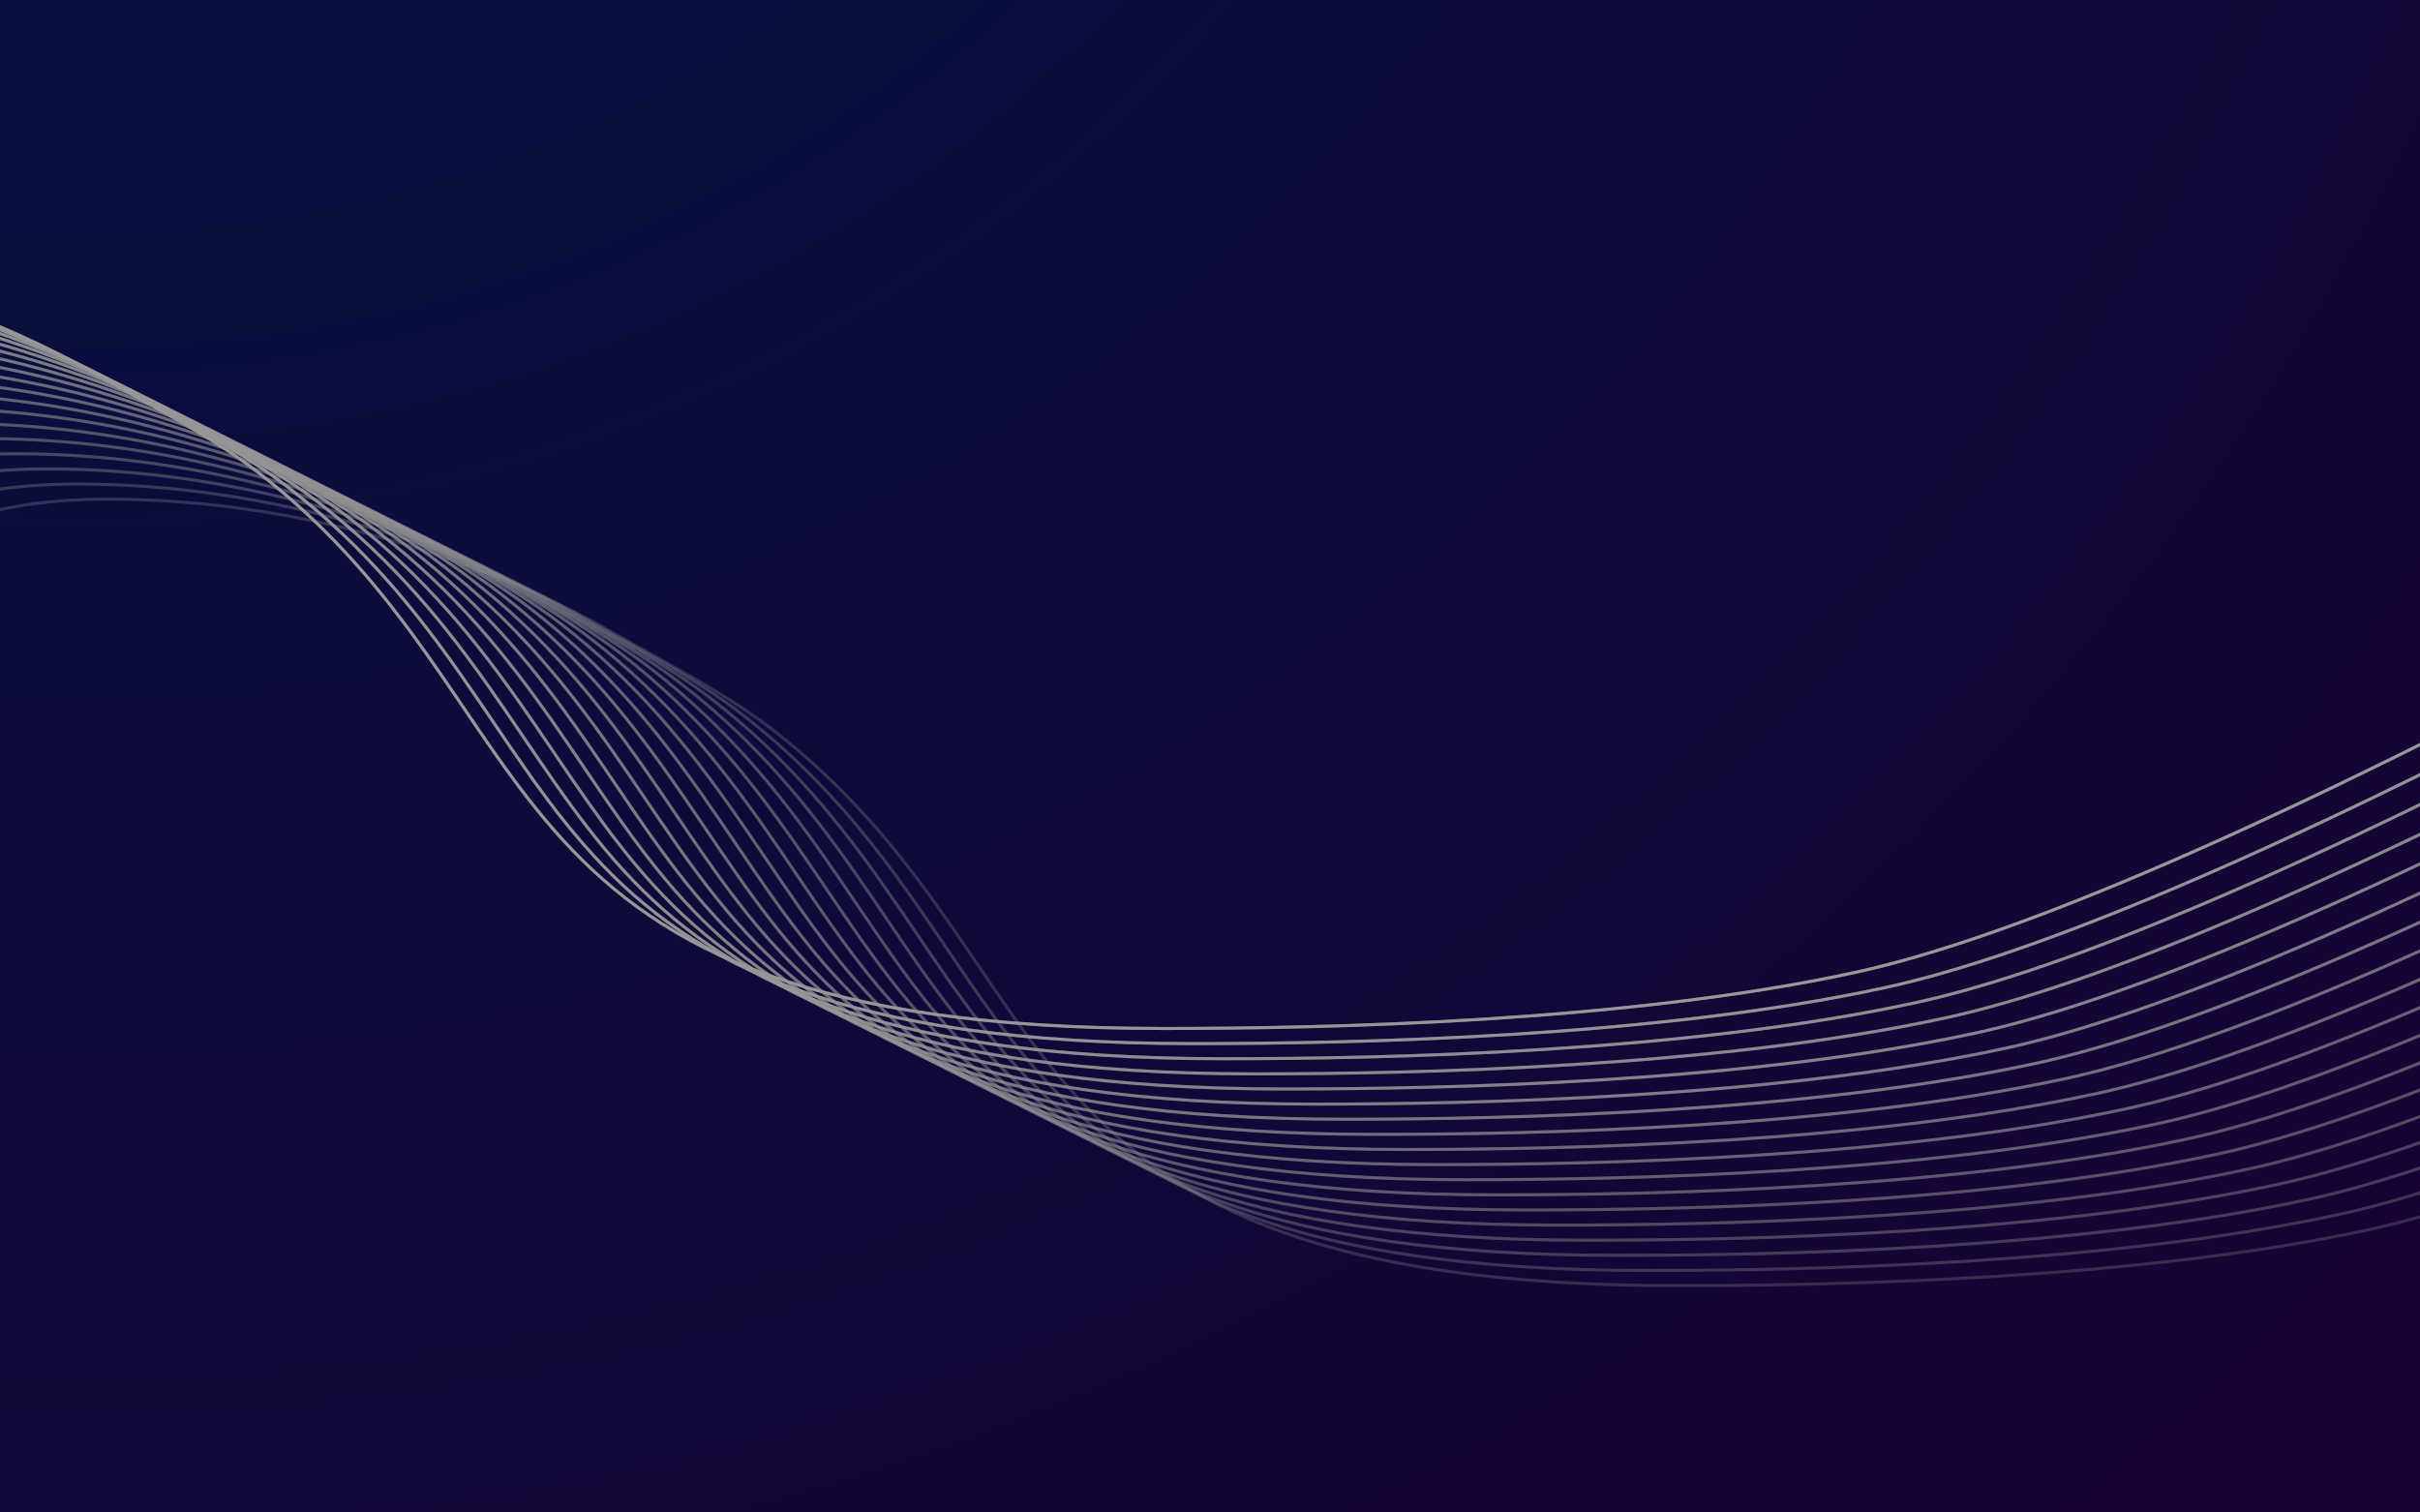 <?xml version="1.0" encoding="UTF-8"?>
<svg width="800px" height="500px" viewBox="0 0 800 500" version="1.1" xmlns="http://www.w3.org/2000/svg" xmlns:xlink="http://www.w3.org/1999/xlink">
    <!-- Generator: Sketch 57.1 (83088) - https://sketch.com -->
    <title>box-cover-test-2</title>
    <desc>Created with Sketch.</desc>
    <defs>
        <radialGradient cx="51.339%" cy="3.226%" fx="51.339%" fy="3.226%" r="58.8%" id="radialGradient-1">
            <stop stop-color="#001543" offset="0%"></stop>
            <stop stop-color="#1A0032" offset="100%"></stop>
        </radialGradient>
    </defs>
    <g id="box-cover-test-2" stroke="none" stroke-width="1" fill="none" fill-rule="evenodd">
        <rect id="BG" fill="url(#radialGradient-1)" x="-981" y="-364" width="2000" height="2000"></rect>
        <g id="Group" transform="translate(-210, 80)" stroke="#979797">
            <g id="Lines" opacity="0.5">
                <path d="M0,23.353 C16.43,7.784 41.588,0 75.475,0 C138.747,0 199.512,19.501 242.832,44.267 C260.852,54.569 280.196,64.449 295.076,75.961 C397.442,155.154 362.205,260 594.561,260 C648.472,260 747.463,257.886 822.939,241.539 C873.256,230.641 952.276,196.994 1060,140.599" id="Path"></path>
                <path d="M10,28.353 C26.43,12.784 51.588,5 85.475,5 C148.747,5 209.512,24.501 252.832,49.267 C270.852,59.569 290.196,69.449 305.076,80.961 C407.442,160.154 372.205,265 604.561,265 C658.472,265 757.463,262.886 832.939,246.539 C883.256,235.641 962.276,201.994 1070,145.599" id="Path" opacity="0.94"></path>
                <path d="M20,33.353 C36.43,17.784 61.588,10 95.475,10 C158.747,10 219.512,29.501 262.832,54.267 C280.852,64.569 300.196,74.449 315.076,85.961 C417.442,165.154 382.205,270 614.561,270 C668.472,270 767.463,267.886 842.939,251.539 C893.256,240.641 972.276,206.994 1080,150.599" id="Path" opacity="0.88"></path>
                <path d="M30,38.353 C46.43,22.784 71.588,15 105.475,15 C168.747,15 229.512,34.501 272.832,59.267 C290.852,69.569 310.196,79.449 325.076,90.961 C427.442,170.154 392.205,275 624.561,275 C678.472,275 777.463,272.886 852.939,256.539 C903.256,245.641 982.276,211.994 1090,155.599" id="Path" opacity="0.82"></path>
                <path d="M40,43.353 C56.43,27.784 81.588,20 115.475,20 C178.747,20 239.512,39.501 282.832,64.267 C300.852,74.569 320.196,84.449 335.076,95.961 C437.442,175.154 402.205,280 634.561,280 C688.472,280 787.463,277.886 862.939,261.539 C913.256,250.641 992.276,216.994 1100,160.599" id="Path" opacity="0.76"></path>
                <path d="M50,48.353 C66.43,32.784 91.588,25 125.475,25 C188.747,25 249.512,44.501 292.832,69.267 C310.852,79.569 330.196,89.449 345.076,100.961 C447.442,180.154 412.205,285 644.561,285 C698.472,285 797.463,282.886 872.939,266.539 C923.256,255.641 1002.276,221.994 1110,165.599" id="Path" opacity="0.7"></path>
                <path d="M60,53.353 C76.43,37.784 101.588,30 135.475,30 C198.747,30 259.512,49.501 302.832,74.267 C320.852,84.569 340.196,94.449 355.076,105.961 C457.442,185.154 422.205,290 654.561,290 C708.472,290 807.463,287.886 882.939,271.539 C933.256,260.641 1012.276,226.994 1120,170.599" id="Path" opacity="0.65"></path>
                <path d="M70,58.353 C86.43,42.784 111.588,35 145.475,35 C208.747,35 269.512,54.501 312.832,79.267 C330.852,89.569 350.196,99.449 365.076,110.961 C467.442,190.154 432.205,295 664.561,295 C718.472,295 817.463,292.886 892.939,276.539 C943.256,265.641 1022.276,231.994 1130,175.599" id="Path" opacity="0.6"></path>
                <path d="M80,63.353 C96.43,47.784 121.588,40 155.475,40 C218.747,40 279.512,59.501 322.832,84.267 C340.852,94.569 360.196,104.449 375.076,115.961 C477.442,195.154 442.205,300 674.561,300 C728.472,300 827.463,297.886 902.939,281.539 C953.256,270.641 1032.276,236.994 1140,180.599" id="Path" opacity="0.56"></path>
                <path d="M90,68.353 C106.43,52.784 131.588,45 165.475,45 C228.747,45 289.512,64.501 332.832,89.267 C350.852,99.569 370.196,109.449 385.076,120.961 C487.442,200.154 452.205,305 684.561,305 C738.472,305 837.463,302.886 912.939,286.539 C963.256,275.641 1042.276,241.994 1150,185.599" id="Path" opacity="0.52"></path>
                <path d="M100,73.353 C116.43,57.784 141.588,50 175.475,50 C238.747,50 299.512,69.501 342.832,94.267 C360.852,104.569 380.196,114.449 395.076,125.961 C497.442,205.154 462.205,310 694.561,310 C748.472,310 847.463,307.886 922.939,291.539 C973.256,280.641 1052.276,246.994 1160,190.599" id="Path" opacity="0.48"></path>
                <path d="M110,78.353 C126.43,62.784 151.588,55 185.475,55 C248.747,55 309.512,74.501 352.832,99.267 C370.852,109.569 390.196,119.449 405.076,130.961 C507.442,210.154 472.205,315 704.561,315 C758.472,315 857.463,312.886 932.939,296.539 C983.256,285.641 1062.276,251.994 1170,195.599" id="Path" opacity="0.44"></path>
                <path d="M120,83.353 C136.43,67.784 161.588,60 195.475,60 C258.747,60 319.512,79.501 362.832,104.267 C380.852,114.569 400.196,124.449 415.076,135.961 C517.442,215.154 482.205,320 714.561,320 C768.472,320 867.463,317.886 942.939,301.539 C993.256,290.641 1072.276,256.994 1180,200.599" id="Path" opacity="0.4"></path>
                <path d="M130,88.353 C146.43,72.784 171.588,65 205.475,65 C268.747,65 329.512,84.501 372.832,109.267 C390.852,119.569 410.196,129.449 425.076,140.961 C527.442,220.154 492.205,325 724.561,325 C778.472,325 877.463,322.886 952.939,306.539 C1003.256,295.641 1082.276,261.994 1190,205.599" id="Path" opacity="0.36"></path>
                <path d="M140,93.353 C156.43,77.784 181.588,70 215.475,70 C278.747,70 339.512,89.501 382.832,114.267 C400.852,124.569 420.196,134.449 435.076,145.961 C537.442,225.154 502.205,330 734.561,330 C788.472,330 887.463,327.886 962.939,311.539 C1013.256,300.641 1092.276,266.994 1200,210.599" id="Path" opacity="0.32"></path>
                <path d="M150,98.353 C166.43,82.784 191.588,75 225.475,75 C288.747,75 349.512,94.501 392.832,119.267 C410.852,129.569 430.196,139.449 445.076,150.961 C547.442,230.154 512.205,335 744.561,335 C798.472,335 897.463,332.886 972.939,316.539 C1023.256,305.641 1102.276,271.994 1210,215.599" id="Path" opacity="0.28"></path>
                <path d="M160,103.353 C176.43,87.784 201.588,80 235.475,80 C298.747,80 359.512,99.501 402.832,124.267 C420.852,134.569 440.196,144.449 455.076,155.961 C557.442,235.154 522.205,340 754.561,340 C808.472,340 907.463,337.886 982.939,321.539 C1033.256,310.641 1112.276,276.994 1220,220.599" id="Path" opacity="0.24"></path>
                <path d="M170,108.353 C186.43,92.784 211.588,85 245.475,85 C308.747,85 369.512,104.501 412.832,129.267 C430.852,139.569 450.196,149.449 465.076,160.961 C567.442,240.154 532.205,345 764.561,345 C818.472,345 917.463,342.886 992.939,326.539 C1043.256,315.641 1122.276,281.994 1230,225.599" id="Path" opacity="0.2"></path>
            </g>
            <g id="Lines" style="mix-blend-mode: overlay;">
                <path d="M0,23.353 C16.43,7.784 41.588,0 75.475,0 C138.747,0 199.512,19.501 242.832,44.267 C260.852,54.569 280.196,64.449 295.076,75.961 C397.442,155.154 362.205,260 594.561,260 C648.472,260 747.463,257.886 822.939,241.539 C873.256,230.641 952.276,196.994 1060,140.599" id="Path"></path>
                <path d="M10,28.353 C26.43,12.784 51.588,5 85.475,5 C148.747,5 209.512,24.501 252.832,49.267 C270.852,59.569 290.196,69.449 305.076,80.961 C407.442,160.154 372.205,265 604.561,265 C658.472,265 757.463,262.886 832.939,246.539 C883.256,235.641 962.276,201.994 1070,145.599" id="Path" opacity="0.94"></path>
                <path d="M20,33.353 C36.43,17.784 61.588,10 95.475,10 C158.747,10 219.512,29.501 262.832,54.267 C280.852,64.569 300.196,74.449 315.076,85.961 C417.442,165.154 382.205,270 614.561,270 C668.472,270 767.463,267.886 842.939,251.539 C893.256,240.641 972.276,206.994 1080,150.599" id="Path" opacity="0.88"></path>
                <path d="M30,38.353 C46.43,22.784 71.588,15 105.475,15 C168.747,15 229.512,34.501 272.832,59.267 C290.852,69.569 310.196,79.449 325.076,90.961 C427.442,170.154 392.205,275 624.561,275 C678.472,275 777.463,272.886 852.939,256.539 C903.256,245.641 982.276,211.994 1090,155.599" id="Path" opacity="0.82"></path>
                <path d="M40,43.353 C56.43,27.784 81.588,20 115.475,20 C178.747,20 239.512,39.501 282.832,64.267 C300.852,74.569 320.196,84.449 335.076,95.961 C437.442,175.154 402.205,280 634.561,280 C688.472,280 787.463,277.886 862.939,261.539 C913.256,250.641 992.276,216.994 1100,160.599" id="Path" opacity="0.76"></path>
                <path d="M50,48.353 C66.43,32.784 91.588,25 125.475,25 C188.747,25 249.512,44.501 292.832,69.267 C310.852,79.569 330.196,89.449 345.076,100.961 C447.442,180.154 412.205,285 644.561,285 C698.472,285 797.463,282.886 872.939,266.539 C923.256,255.641 1002.276,221.994 1110,165.599" id="Path" opacity="0.7"></path>
                <path d="M60,53.353 C76.43,37.784 101.588,30 135.475,30 C198.747,30 259.512,49.501 302.832,74.267 C320.852,84.569 340.196,94.449 355.076,105.961 C457.442,185.154 422.205,290 654.561,290 C708.472,290 807.463,287.886 882.939,271.539 C933.256,260.641 1012.276,226.994 1120,170.599" id="Path" opacity="0.65"></path>
                <path d="M70,58.353 C86.43,42.784 111.588,35 145.475,35 C208.747,35 269.512,54.501 312.832,79.267 C330.852,89.569 350.196,99.449 365.076,110.961 C467.442,190.154 432.205,295 664.561,295 C718.472,295 817.463,292.886 892.939,276.539 C943.256,265.641 1022.276,231.994 1130,175.599" id="Path" opacity="0.6"></path>
                <path d="M80,63.353 C96.43,47.784 121.588,40 155.475,40 C218.747,40 279.512,59.501 322.832,84.267 C340.852,94.569 360.196,104.449 375.076,115.961 C477.442,195.154 442.205,300 674.561,300 C728.472,300 827.463,297.886 902.939,281.539 C953.256,270.641 1032.276,236.994 1140,180.599" id="Path" opacity="0.56"></path>
                <path d="M90,68.353 C106.43,52.784 131.588,45 165.475,45 C228.747,45 289.512,64.501 332.832,89.267 C350.852,99.569 370.196,109.449 385.076,120.961 C487.442,200.154 452.205,305 684.561,305 C738.472,305 837.463,302.886 912.939,286.539 C963.256,275.641 1042.276,241.994 1150,185.599" id="Path" opacity="0.52"></path>
                <path d="M100,73.353 C116.43,57.784 141.588,50 175.475,50 C238.747,50 299.512,69.501 342.832,94.267 C360.852,104.569 380.196,114.449 395.076,125.961 C497.442,205.154 462.205,310 694.561,310 C748.472,310 847.463,307.886 922.939,291.539 C973.256,280.641 1052.276,246.994 1160,190.599" id="Path" opacity="0.48"></path>
                <path d="M110,78.353 C126.43,62.784 151.588,55 185.475,55 C248.747,55 309.512,74.501 352.832,99.267 C370.852,109.569 390.196,119.449 405.076,130.961 C507.442,210.154 472.205,315 704.561,315 C758.472,315 857.463,312.886 932.939,296.539 C983.256,285.641 1062.276,251.994 1170,195.599" id="Path" opacity="0.44"></path>
                <path d="M120,83.353 C136.43,67.784 161.588,60 195.475,60 C258.747,60 319.512,79.501 362.832,104.267 C380.852,114.569 400.196,124.449 415.076,135.961 C517.442,215.154 482.205,320 714.561,320 C768.472,320 867.463,317.886 942.939,301.539 C993.256,290.641 1072.276,256.994 1180,200.599" id="Path" opacity="0.4"></path>
                <path d="M130,88.353 C146.43,72.784 171.588,65 205.475,65 C268.747,65 329.512,84.501 372.832,109.267 C390.852,119.569 410.196,129.449 425.076,140.961 C527.442,220.154 492.205,325 724.561,325 C778.472,325 877.463,322.886 952.939,306.539 C1003.256,295.641 1082.276,261.994 1190,205.599" id="Path" opacity="0.36"></path>
                <path d="M140,93.353 C156.43,77.784 181.588,70 215.475,70 C278.747,70 339.512,89.501 382.832,114.267 C400.852,124.569 420.196,134.449 435.076,145.961 C537.442,225.154 502.205,330 734.561,330 C788.472,330 887.463,327.886 962.939,311.539 C1013.256,300.641 1092.276,266.994 1200,210.599" id="Path" opacity="0.32"></path>
                <path d="M150,98.353 C166.43,82.784 191.588,75 225.475,75 C288.747,75 349.512,94.501 392.832,119.267 C410.852,129.569 430.196,139.449 445.076,150.961 C547.442,230.154 512.205,335 744.561,335 C798.472,335 897.463,332.886 972.939,316.539 C1023.256,305.641 1102.276,271.994 1210,215.599" id="Path" opacity="0.28"></path>
                <path d="M160,103.353 C176.43,87.784 201.588,80 235.475,80 C298.747,80 359.512,99.501 402.832,124.267 C420.852,134.569 440.196,144.449 455.076,155.961 C557.442,235.154 522.205,340 754.561,340 C808.472,340 907.463,337.886 982.939,321.539 C1033.256,310.641 1112.276,276.994 1220,220.599" id="Path" opacity="0.24"></path>
                <path d="M170,108.353 C186.43,92.784 211.588,85 245.475,85 C308.747,85 369.512,104.501 412.832,129.267 C430.852,139.569 450.196,149.449 465.076,160.961 C567.442,240.154 532.205,345 764.561,345 C818.472,345 917.463,342.886 992.939,326.539 C1043.256,315.641 1122.276,281.994 1230,225.599" id="Path" opacity="0.2"></path>
            </g>
        </g>
    </g>
</svg>